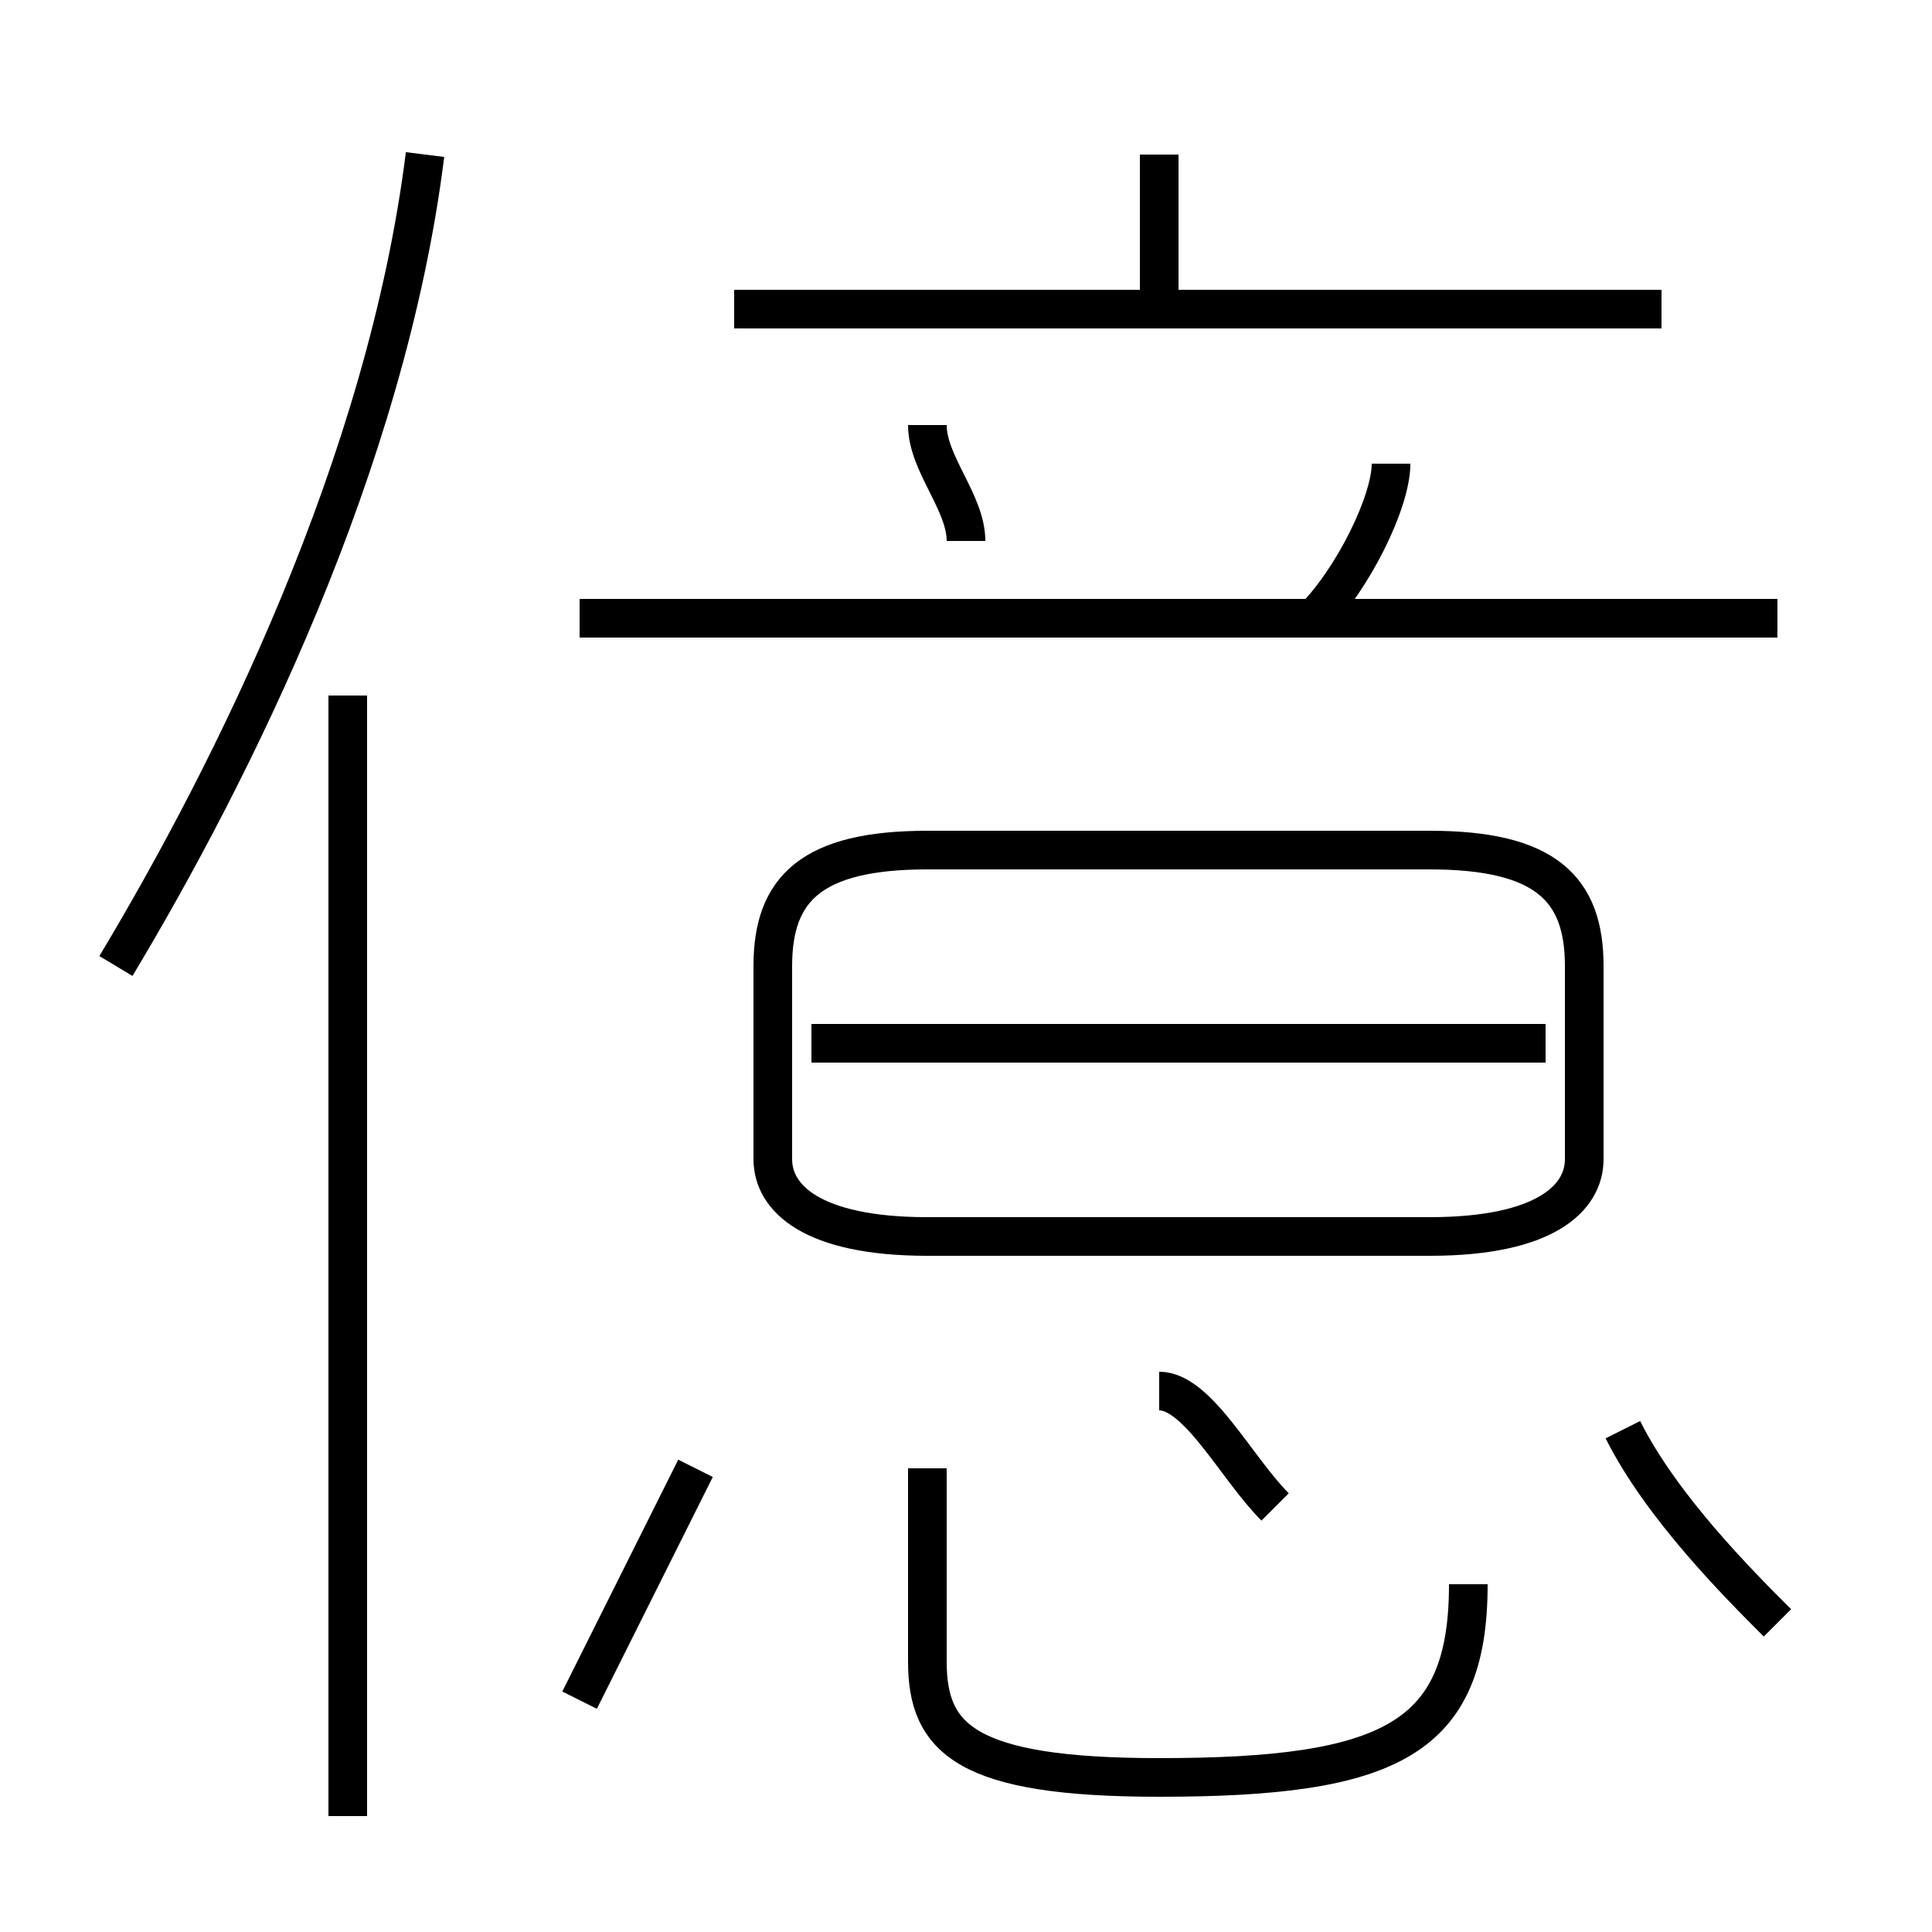 <?xml version='1.0' encoding='utf8'?>
<svg viewBox="0.0 -6.0 50.0 50.0" version="1.1" xmlns="http://www.w3.org/2000/svg">
<rect x="0.0" y="-6.0" width="50.0" height="50.0" fill="#808080" stroke="none"/>
<rect x="-1000" y="-1000" width="2000" height="2000" stroke="white" fill="white"/>
<g style="fill:white;stroke:#000000;  stroke-width:1">
<path d="M 24 -12 L 37 -12 C 40 -12 41 -13 41 -14 L 41 -19 C 41 -21 40 -22 37 -22 L 24 -22 C 21 -22 20 -21 20 -19 L 20 -14 C 20 -13 21 -12 24 -12 Z M 15 0 C 16 -2 17 -4 18 -6 M 9 3 L 9 -26 M 38 -3 C 38 1 36 2 30 2 C 25 2 24 1 24 -1 L 24 -6 M 3 -19 C 6 -24 10 -32 11 -40 M 33 -5 C 32 -6 31 -8 30 -8 M 21 -17 L 40 -17 M 46 -2 C 45 -3 43 -5 42 -7 M 25 -30 C 25 -31 24 -32 24 -33 M 15 -28 L 46 -28 M 34 -28 C 35 -29 36 -31 36 -32 M 19 -36 L 43 -36 M 30 -36 L 30 -40" transform="translate(0.0 38.0)" />
</g>
</svg>